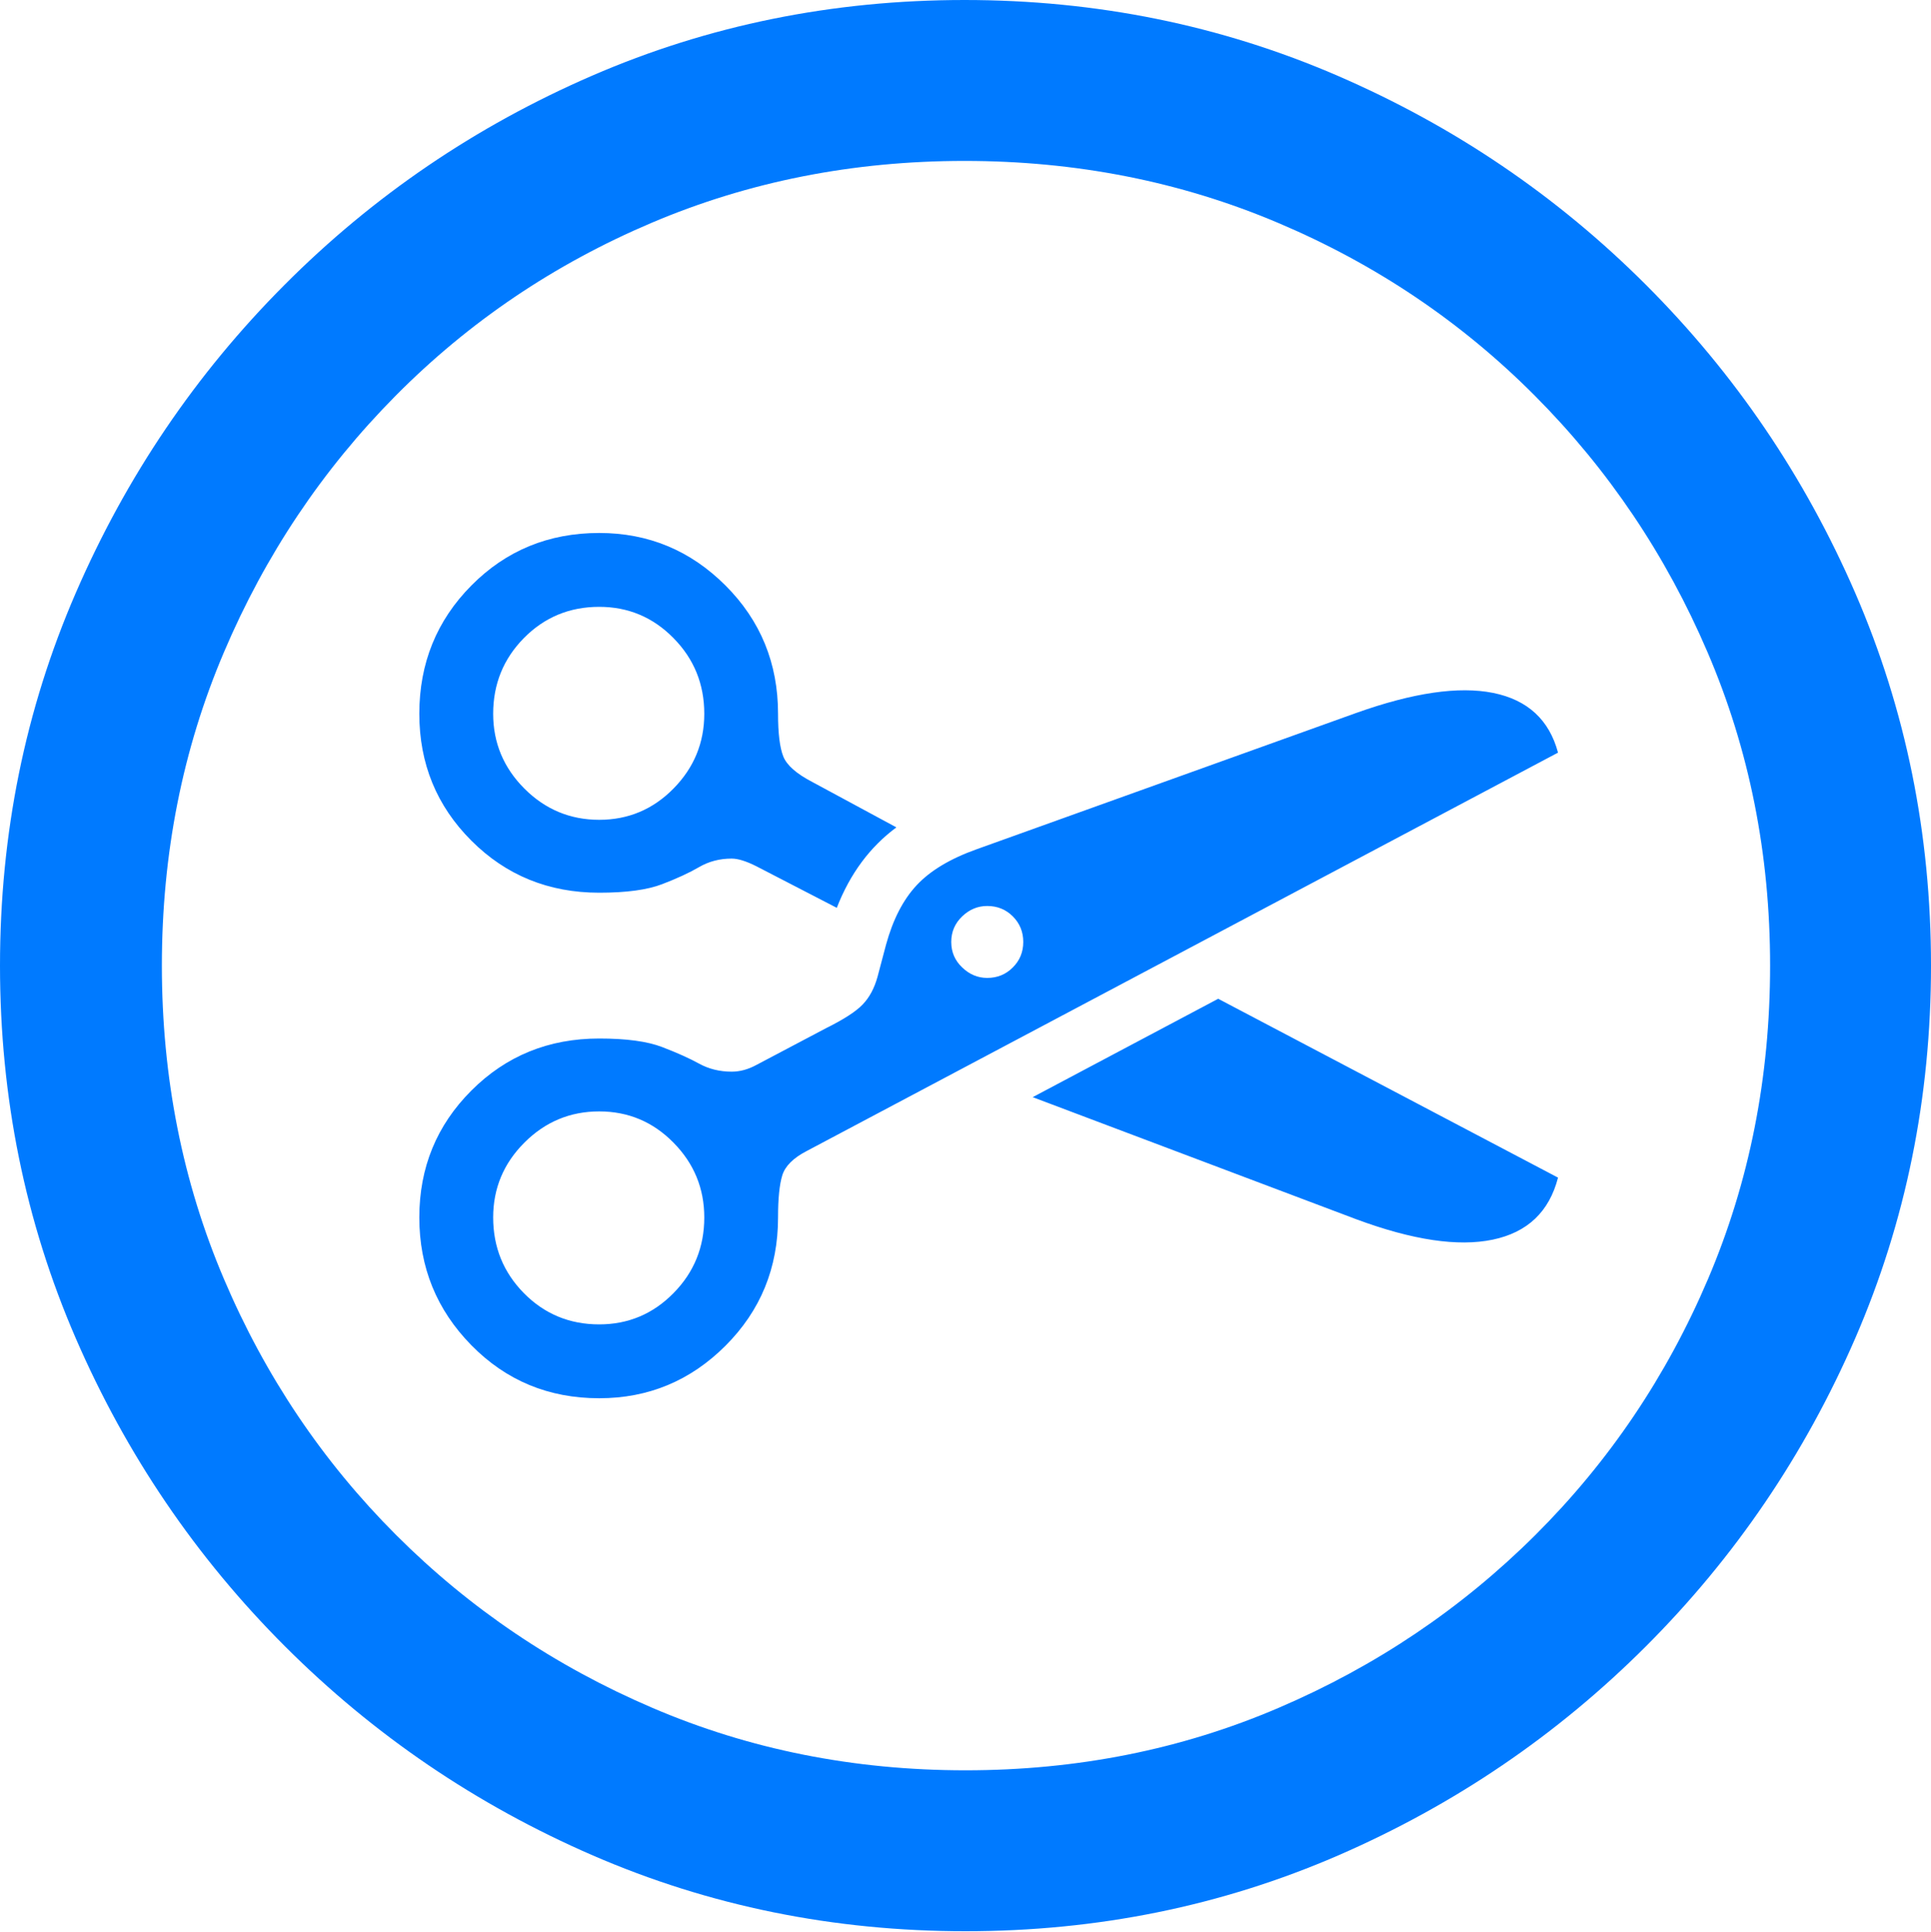 <?xml version="1.0" encoding="UTF-8"?>
<!--Generator: Apple Native CoreSVG 175.5-->
<!DOCTYPE svg
PUBLIC "-//W3C//DTD SVG 1.1//EN"
       "http://www.w3.org/Graphics/SVG/1.1/DTD/svg11.dtd">
<svg version="1.1" xmlns="http://www.w3.org/2000/svg" xmlns:xlink="http://www.w3.org/1999/xlink" width="19.922" height="19.932">
 <g>
  <rect height="19.932" opacity="0" width="19.922" x="0" y="0"/>
  <path d="M9.961 19.922Q12.002 19.922 13.804 19.141Q15.605 18.359 16.982 16.982Q18.359 15.605 19.141 13.804Q19.922 12.002 19.922 9.961Q19.922 7.92 19.141 6.118Q18.359 4.316 16.982 2.939Q15.605 1.562 13.799 0.781Q11.992 0 9.951 0Q7.91 0 6.108 0.781Q4.307 1.562 2.935 2.939Q1.562 4.316 0.781 6.118Q0 7.92 0 9.961Q0 12.002 0.781 13.804Q1.562 15.605 2.939 16.982Q4.316 18.359 6.118 19.141Q7.92 19.922 9.961 19.922ZM9.961 18.262Q8.232 18.262 6.729 17.617Q5.225 16.973 4.087 15.835Q2.949 14.697 2.31 13.193Q1.67 11.69 1.67 9.961Q1.67 8.232 2.31 6.729Q2.949 5.225 4.082 4.082Q5.215 2.939 6.719 2.3Q8.223 1.66 9.951 1.66Q11.68 1.66 13.188 2.3Q14.697 2.939 15.835 4.082Q16.973 5.225 17.617 6.729Q18.262 8.232 18.262 9.961Q18.262 11.69 17.622 13.193Q16.982 14.697 15.84 15.835Q14.697 16.973 13.193 17.617Q11.69 18.262 9.961 18.262Z" fill="#007aff"/>
  <path d="M6.182 14.424Q6.943 14.424 7.485 13.882Q8.027 13.34 8.027 12.559Q8.027 12.266 8.071 12.124Q8.115 11.982 8.32 11.875L16.074 7.764Q15.938 7.256 15.405 7.148Q14.873 7.041 13.994 7.354L10.078 8.76Q9.668 8.906 9.458 9.131Q9.248 9.355 9.141 9.746L9.053 10.078Q9.004 10.254 8.901 10.361Q8.799 10.469 8.525 10.605L7.803 10.986Q7.676 11.055 7.549 11.055Q7.363 11.055 7.212 10.972Q7.061 10.889 6.831 10.801Q6.602 10.713 6.182 10.713Q5.4 10.713 4.863 11.25Q4.326 11.787 4.326 12.559Q4.326 13.33 4.863 13.877Q5.4 14.424 6.182 14.424ZM6.182 13.662Q5.723 13.662 5.405 13.34Q5.088 13.018 5.088 12.559Q5.088 12.109 5.41 11.787Q5.732 11.465 6.182 11.465Q6.631 11.465 6.948 11.787Q7.266 12.109 7.266 12.559Q7.266 13.018 6.948 13.34Q6.631 13.662 6.182 13.662ZM10.185 10.088Q10.039 10.088 9.927 9.98Q9.814 9.873 9.814 9.717Q9.814 9.561 9.927 9.453Q10.039 9.346 10.185 9.346Q10.342 9.346 10.449 9.453Q10.557 9.561 10.557 9.717Q10.557 9.873 10.449 9.98Q10.342 10.088 10.185 10.088ZM9.248 8.535L8.379 8.066Q8.135 7.939 8.081 7.803Q8.027 7.666 8.027 7.363Q8.027 6.582 7.485 6.04Q6.943 5.498 6.182 5.498Q5.4 5.498 4.863 6.04Q4.326 6.582 4.326 7.363Q4.326 8.135 4.863 8.672Q5.4 9.209 6.182 9.209Q6.602 9.209 6.831 9.121Q7.061 9.033 7.212 8.945Q7.363 8.857 7.549 8.857Q7.646 8.857 7.803 8.936L8.633 9.365Q8.838 8.838 9.248 8.535ZM6.182 8.457Q5.732 8.457 5.41 8.135Q5.088 7.812 5.088 7.363Q5.088 6.904 5.405 6.582Q5.723 6.26 6.182 6.26Q6.631 6.26 6.948 6.582Q7.266 6.904 7.266 7.363Q7.266 7.812 6.948 8.135Q6.631 8.457 6.182 8.457ZM10.654 11.318L13.994 12.578Q14.863 12.9 15.4 12.788Q15.938 12.676 16.074 12.148L12.568 10.303Z" fill="#007aff"/>
 </g>
</svg>
